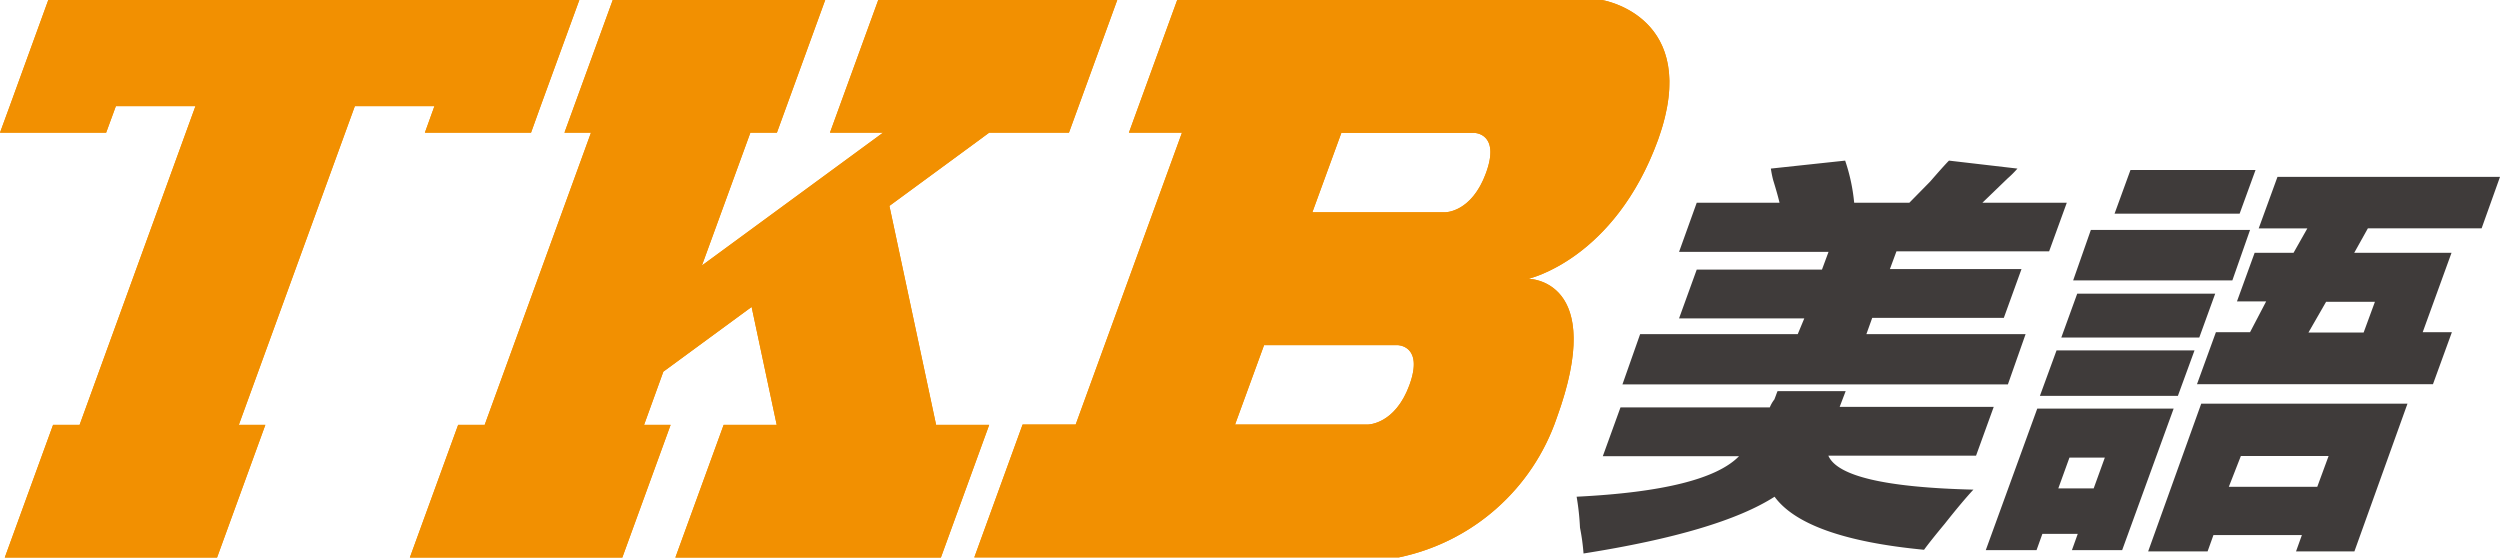 <svg xmlns="http://www.w3.org/2000/svg" xmlns:xlink="http://www.w3.org/1999/xlink" viewBox="0 0 141.33 31.52"><defs><style>.cls-1{fill:#f29001;}.cls-2{fill:#3f3b3a;}.cls-3{clip-path:url(#clip-path);}.cls-4{clip-path:url(#clip-path-2);}.cls-5{clip-path:url(#clip-path-3);}</style><clipPath id="clip-path"><polygon class="cls-1" points="2.73 0 0.55 6 0 7.5 6 7.5 6.55 6 11.05 6 4.5 24.02 3 24.02 0.27 31.52 12.27 31.52 15 24.02 13.5 24.02 20.06 6 24.56 6 24.02 7.5 30.02 7.5 30.56 6 32.75 0 2.73 0"/></clipPath><clipPath id="clip-path-2"><polygon class="cls-1" points="49.65 0 46.92 7.5 49.92 7.5 39.68 15.01 42.42 7.5 43.92 7.5 46.65 0 34.64 0 31.91 7.5 33.41 7.5 27.4 24.02 25.9 24.02 23.17 31.52 35.18 31.52 37.91 24.02 36.41 24.02 37.5 21.01 42.49 17.35 43.91 24.02 40.91 24.02 38.18 31.52 53.19 31.52 55.92 24.02 52.92 24.02 50.28 11.64 55.92 7.5 60.43 7.5 63.16 0 49.65 0"/></clipPath><clipPath id="clip-path-3"><path class="cls-1" d="M71.46,19.51H79s1.5,0,.68,2.25S77.32,24,77.32,24h-7.5Zm4.37-12h7.5s1.5,0,.68,2.26S81.69,12,81.69,12h-7.5ZM66.55,0,63.82,7.5h3L60.81,24h-3l-2.73,7.51h24A12,12,0,0,0,88,23.64c2.87-7.88-1.6-7.88-1.6-7.88s4.87-1.08,7.34-7.88C96.24.9,90.56,0,90.56,0Z"/></clipPath></defs><g id="圖層_2" data-name="圖層 2"><g id="圖層_1-2" data-name="圖層 1"><path class="cls-2" d="M100.49,22.11h3.85L104,23h8.71l-1,2.76h-8.35q.75,1.74,8.2,1.92c-.4.43-.94,1.07-1.62,1.93q-.83,1-1.17,1.47c-4.5-.43-7.31-1.44-8.45-3q-3.12,2-10.8,3.21a11.87,11.87,0,0,0-.2-1.46,14.11,14.11,0,0,0-.19-1.75c4.86-.24,7.92-1,9.18-2.29h-7.7l1-2.76h8.44a1.85,1.85,0,0,1,.26-.45C100.41,22.32,100.46,22.17,100.49,22.11ZM95.92,11.46h4.68c-.07-.3-.19-.73-.36-1.28a6,6,0,0,1-.13-.65l4.2-.45a10.42,10.42,0,0,1,.51,2.38h3.12l1.17-1.19c.53-.61.88-1,1.07-1.19l3.87.45a5.7,5.7,0,0,1-.56.56l-1.42,1.37h4.77l-1,2.75h-8.63l-.37,1h7.44l-1,2.76h-7.44l-.33.92h9l-1,2.84H91.72l1-2.84h8.91L102,18H94.92l1-2.76H103l.37-1H94.92Z"/><path class="cls-2" d="M112.26,31.1l2.91-8h7.71l-2.91,8h-2.84l.33-.92h-2l-.33.92Zm4-11.29h7.8l-.94,2.57h-7.8Zm.73,6.06-.63,1.74h2l.63-1.74Zm.44-9.27h7.8l-.9,2.48h-7.8ZM118.2,13h9l-1,2.85h-9Zm2.24-3.39h7.07l-.9,2.47h-7.07Zm1,21.56,3-8.35H136.1l-3,8.35h-3.3l.33-.92h-5l-.33.92Zm18.85-18.26h-6.43l-.77,1.38h5.5l-1.63,4.49h1.65l-1.07,2.94H124.2l1.07-2.94h1.93l.91-1.74h-1.65l1-2.75h2.2l.78-1.38h-2.75L128.75,10h12.58ZM126.68,25.78,126,27.52h5l.64-1.74Zm7.58-8.72H131.5l-1,1.74h3.12Z"/><polygon class="cls-1" points="2.73 0 0.55 6 0 7.5 6 7.5 6.55 6 11.05 6 4.5 24.02 3 24.02 0.27 31.52 12.27 31.52 15 24.02 13.5 24.02 20.06 6 24.56 6 24.02 7.5 30.02 7.5 30.56 6 32.75 0 2.73 0"/><g class="cls-3"><rect class="cls-1" width="32.75" height="31.52"/></g><polygon class="cls-1" points="49.65 0 46.92 7.5 49.92 7.5 39.68 15.01 42.42 7.5 43.92 7.5 46.65 0 34.64 0 31.91 7.5 33.41 7.5 27.4 24.02 25.9 24.02 23.17 31.52 35.18 31.52 37.91 24.02 36.41 24.02 37.5 21.01 42.49 17.35 43.91 24.02 40.91 24.02 38.18 31.52 53.19 31.52 55.92 24.02 52.92 24.02 50.28 11.64 55.92 7.5 60.43 7.5 63.16 0 49.65 0"/><g class="cls-4"><rect class="cls-1" x="23.17" width="39.99" height="31.52"/></g><path class="cls-1" d="M71.46,19.51H79s1.5,0,.68,2.25S77.32,24,77.32,24h-7.5Zm4.37-12h7.5s1.5,0,.68,2.26S81.69,12,81.69,12h-7.5ZM66.55,0,63.82,7.5h3L60.81,24h-3l-2.73,7.51h24A12,12,0,0,0,88,23.64c2.87-7.88-1.6-7.88-1.6-7.88s4.87-1.08,7.34-7.88C96.24.9,90.56,0,90.56,0Z"/><g class="cls-5"><rect class="cls-1" x="55.08" width="41.16" height="31.52"/></g></g></g></svg>